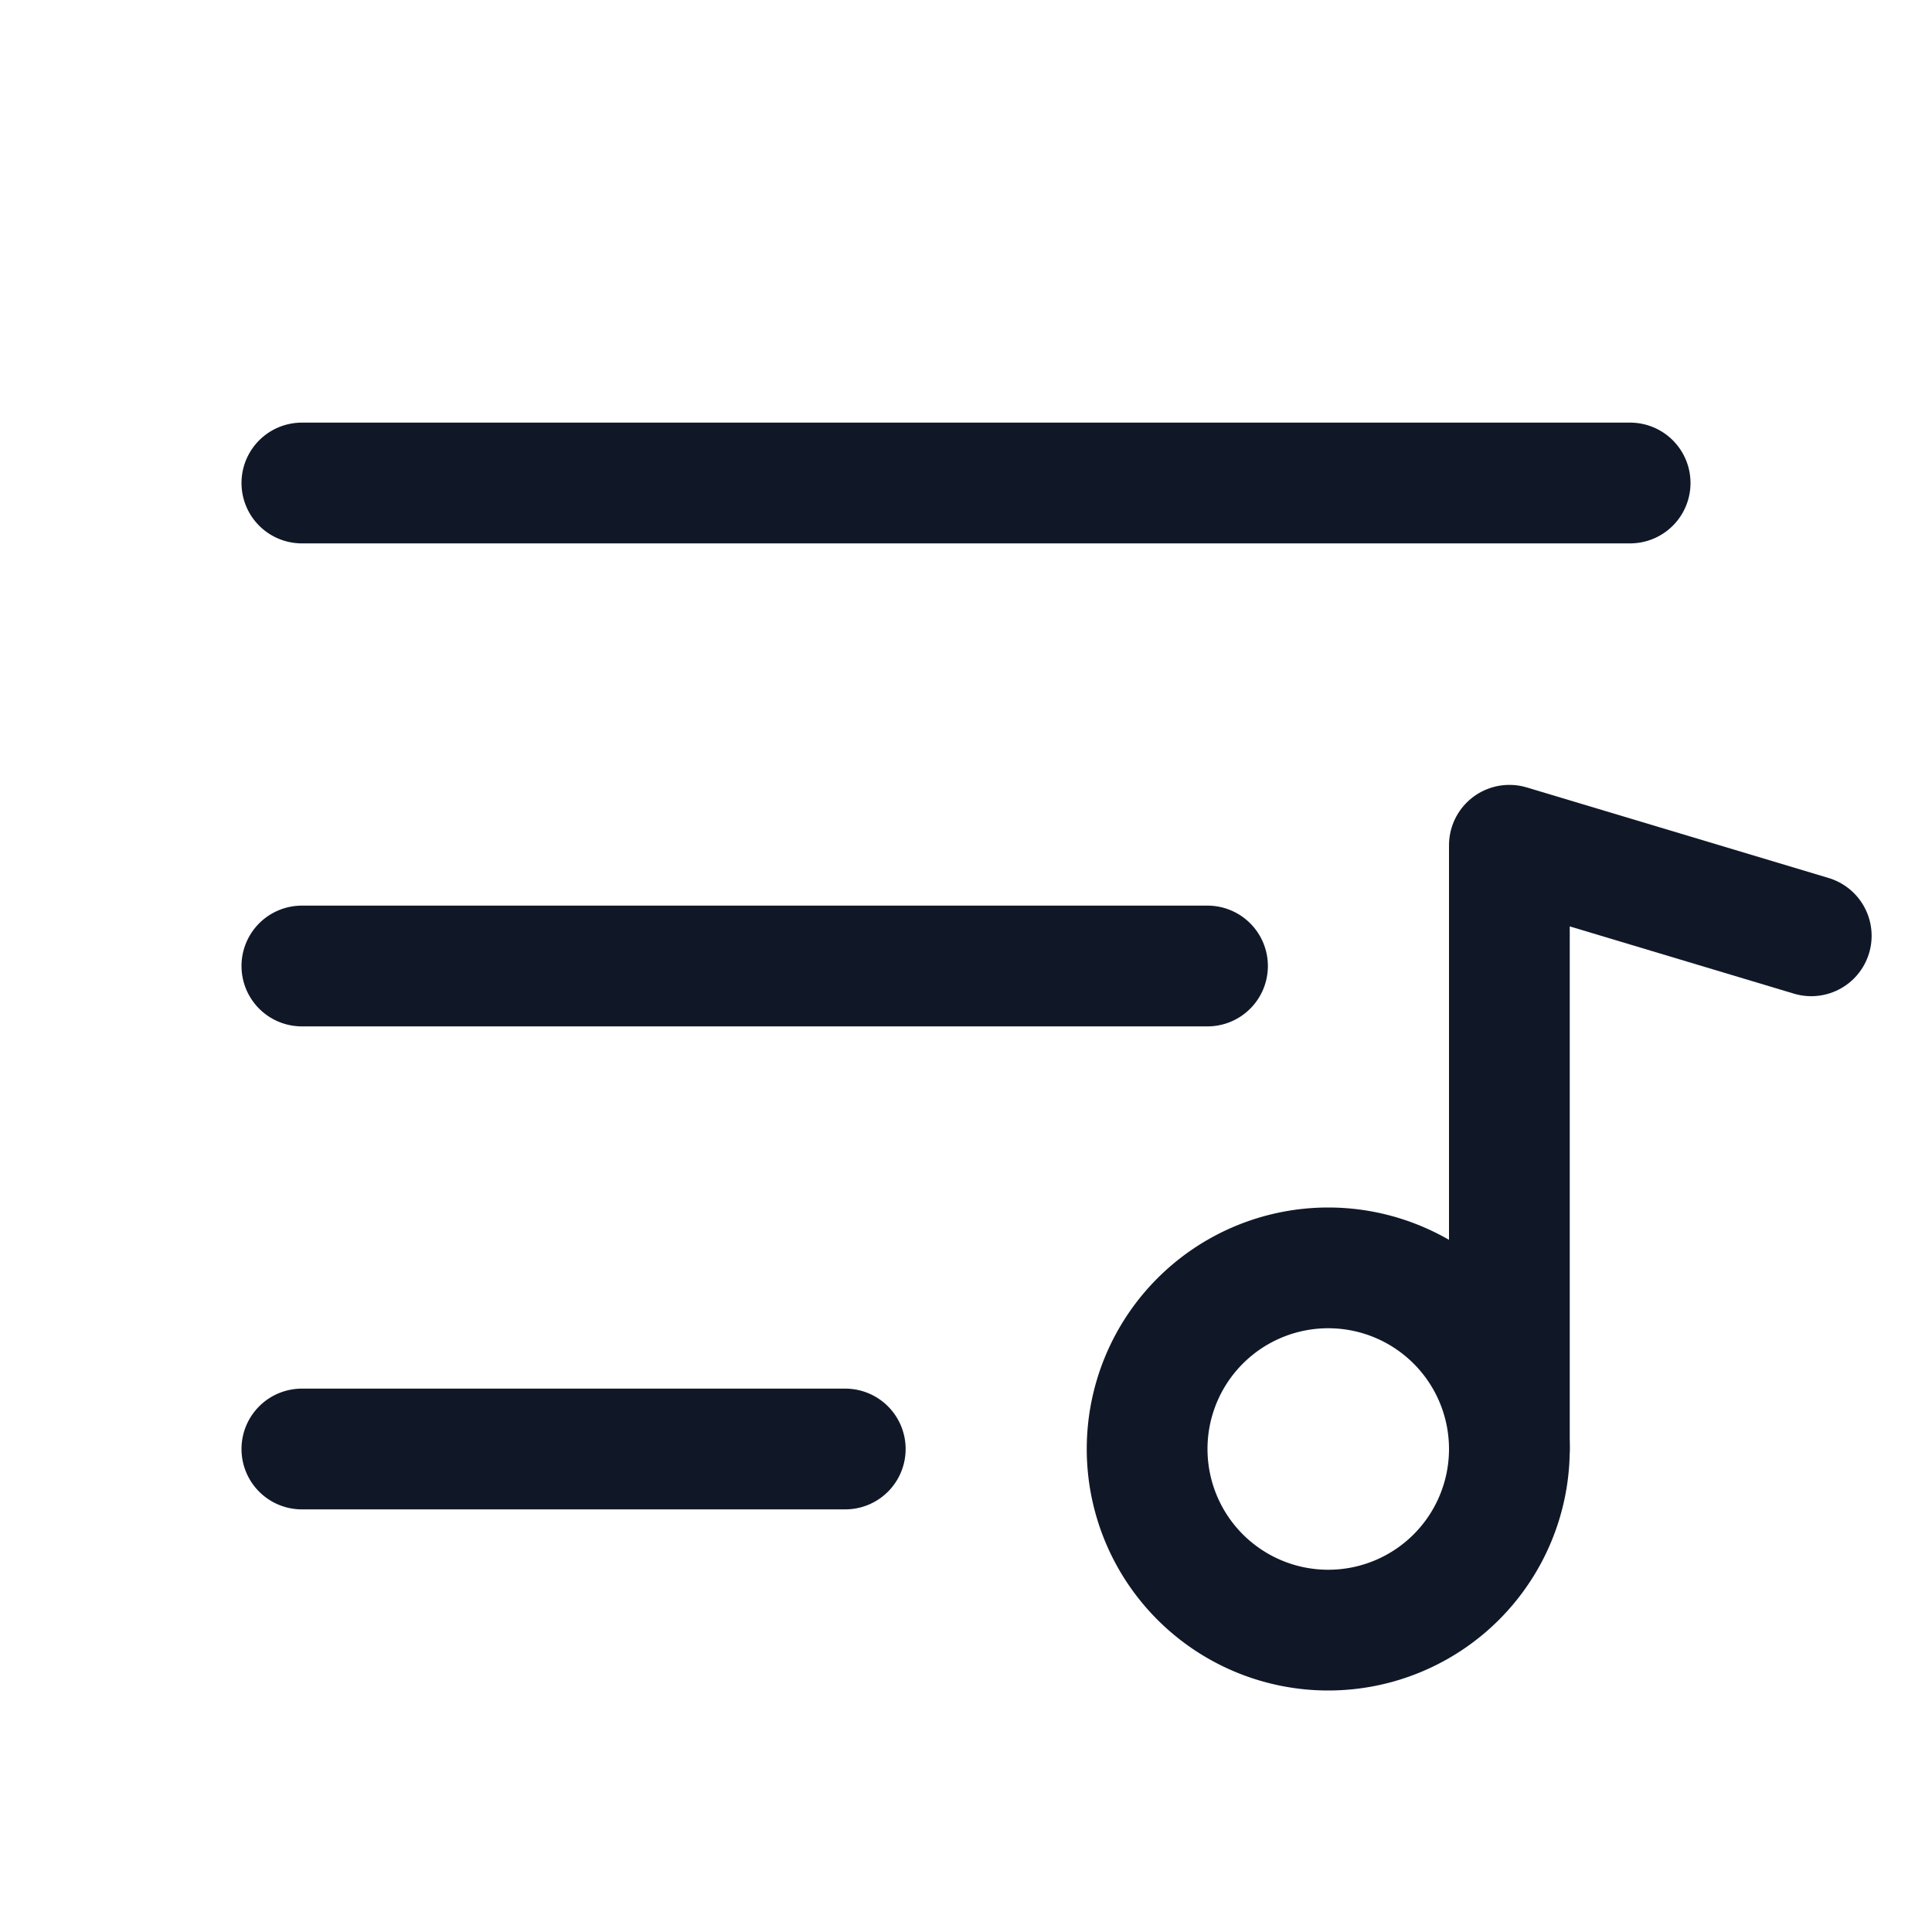 <svg xmlns="http://www.w3.org/2000/svg" fill="none" stroke="currentColor" aria-hidden="true" viewBox="0 0 32 32"><g stroke="#101828" stroke-linecap="round" stroke-linejoin="round" stroke-width="2" clip-path="url(#a)"><path d="M5 8h22M5 16h15M5 24h9m8 3a3 3 0 1 0 0-6 3 3 0 0 0 0 6Z"/><path d="M25 24V14l5 1.5"/></g><defs><clipPath id="a"><rect width="32" height="32" fill="#fff" rx="5"/></clipPath></defs></svg>